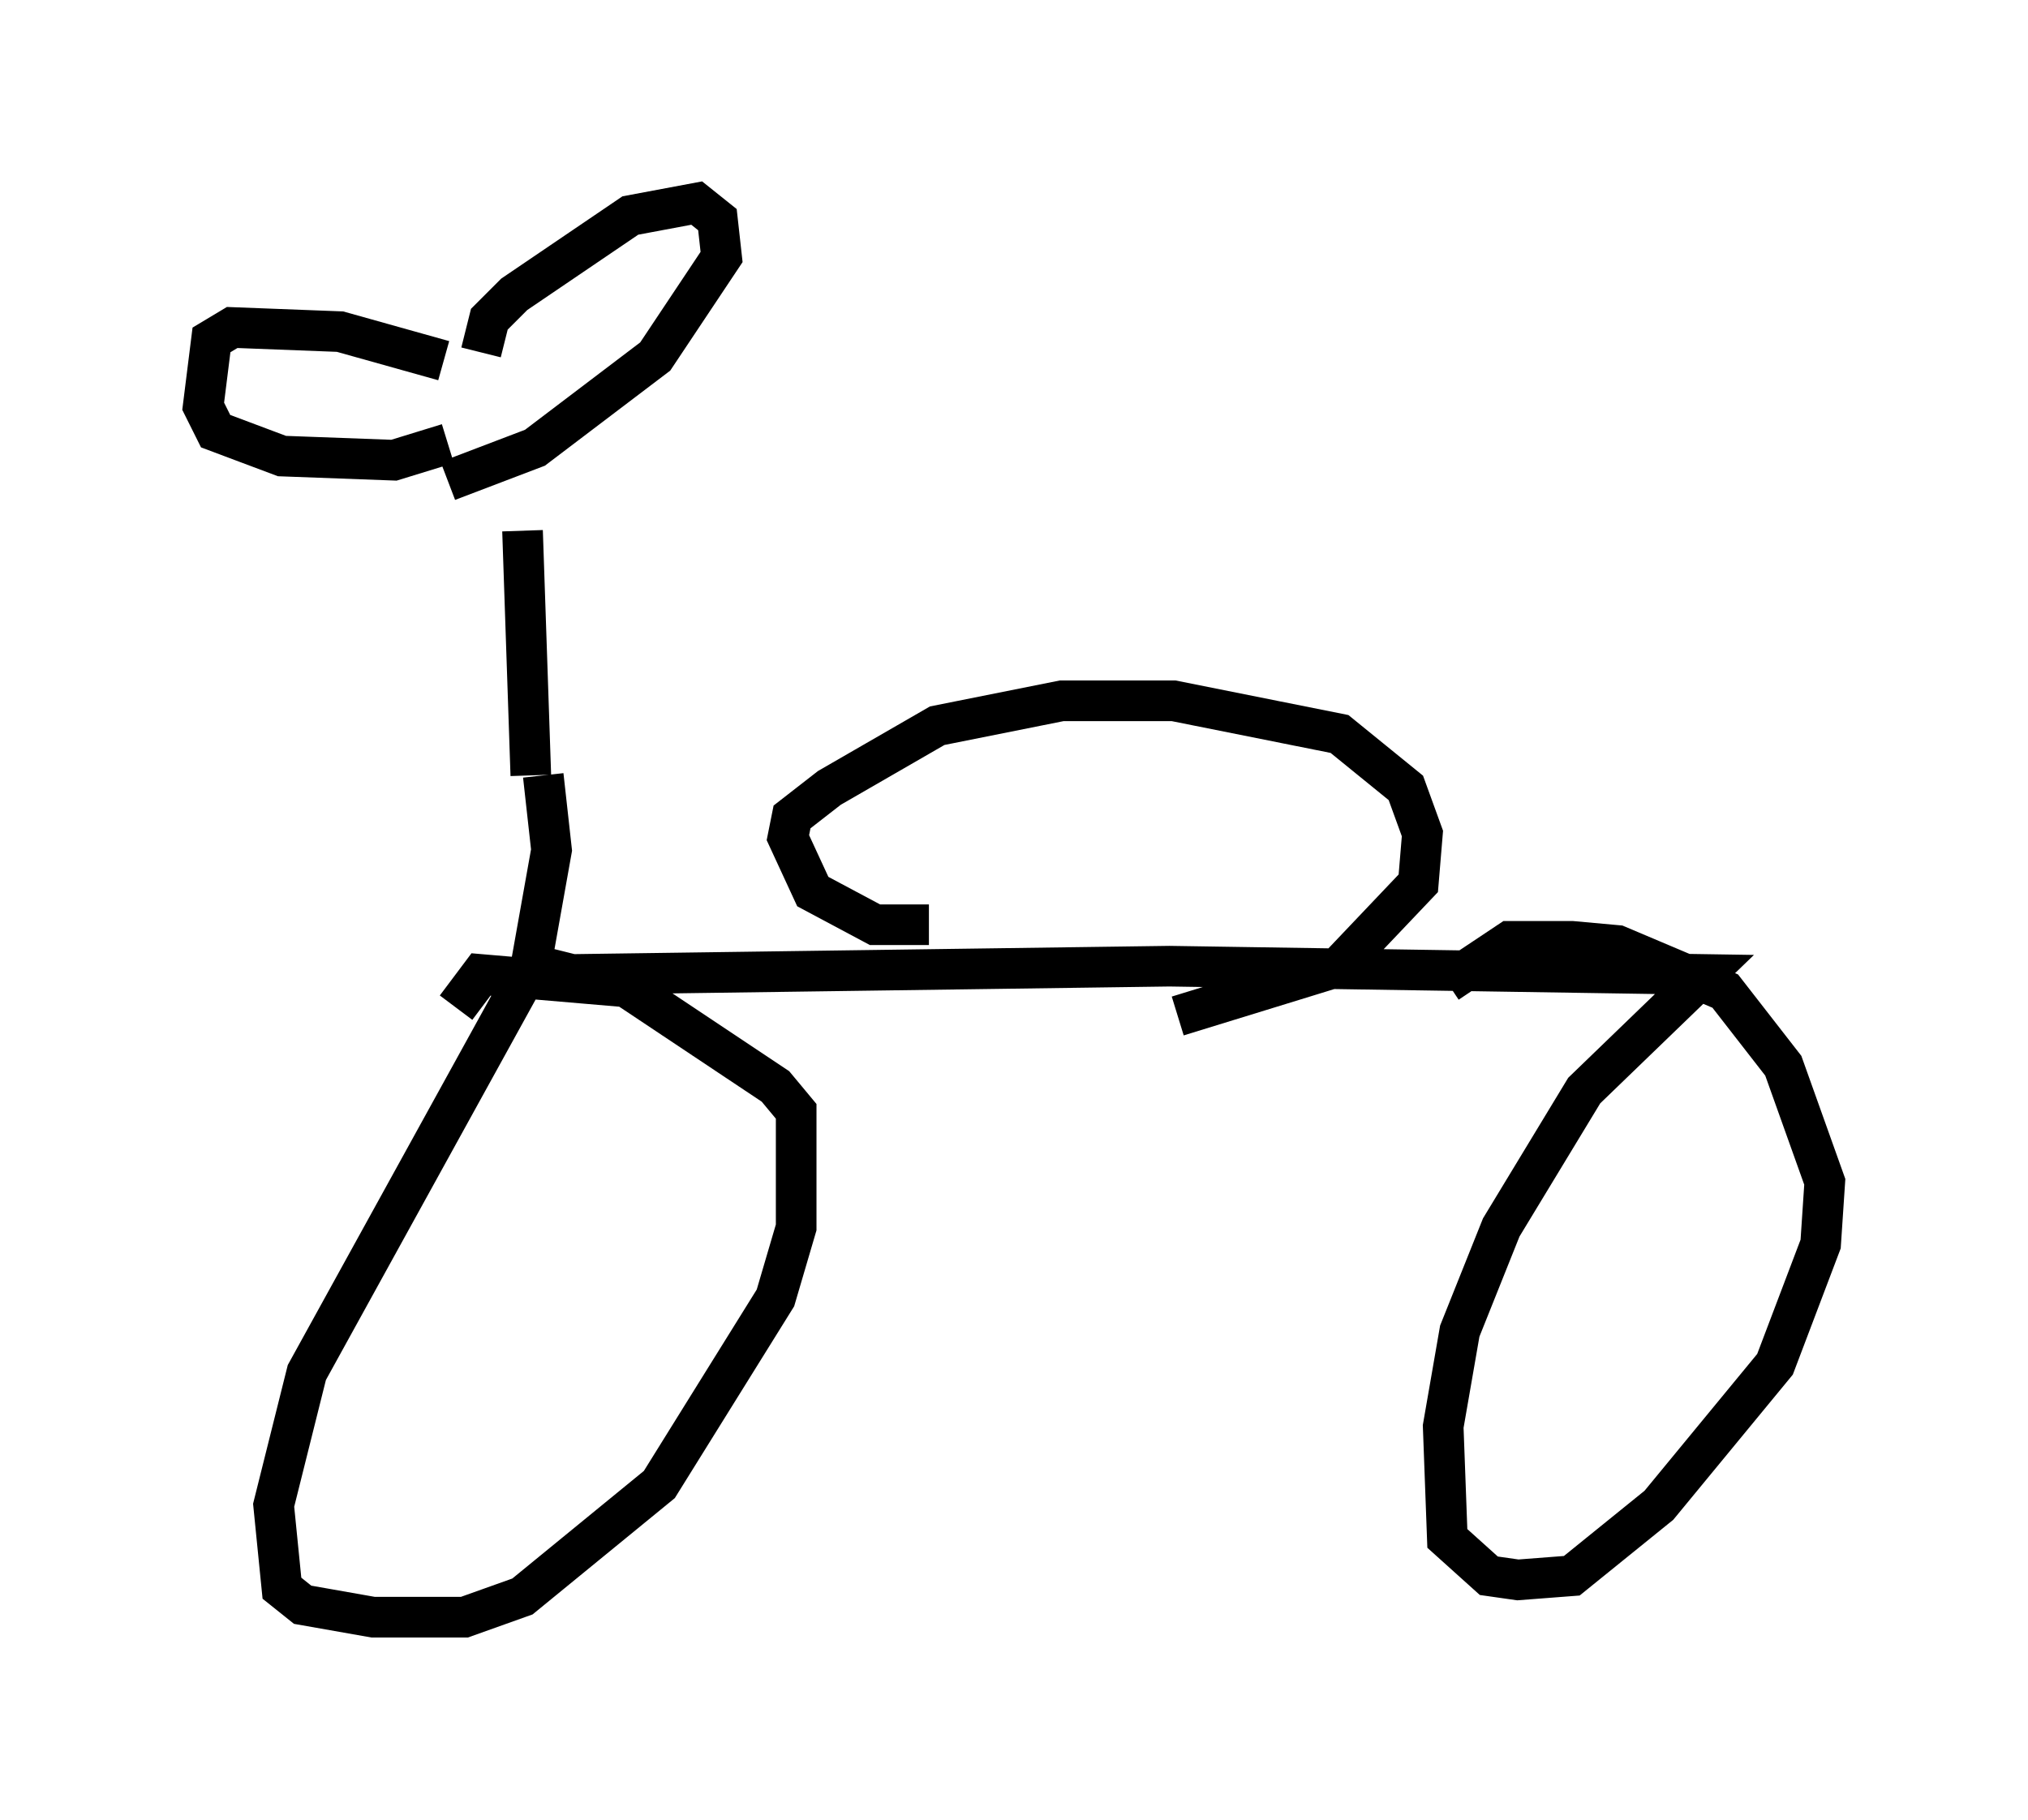 <?xml version="1.0" encoding="utf-8" ?>
<svg baseProfile="full" height="44.811" version="1.1" width="49.915" xmlns="http://www.w3.org/2000/svg" xmlns:ev="http://www.w3.org/2001/xml-events" xmlns:xlink="http://www.w3.org/1999/xlink"><defs /><rect fill="white" height="44.811" width="49.915" x="0" y="0" /><path d="M11.84, 9.39 m1.021, 3.675 l0.204, 6.023 m-1.225, -10.413 l0.204, -0.817 0.613, -0.613 l2.858, -1.94 1.633, -0.306 l0.51, 0.408 0.102, 0.919 l-1.633, 2.45 -2.96, 2.246 l-2.144, 0.817 m-0.102, -2.96 l-2.552, -0.715 -2.654, -0.102 l-0.51, 0.306 -0.204, 1.633 l0.306, 0.613 1.633, 0.613 l2.756, 0.102 1.327, -0.408 m2.348, 8.167 l0.204, 1.838 -0.51, 2.858 l-5.513, 10.004 -0.817, 3.267 l0.204, 2.042 0.51, 0.408 l1.735, 0.306 2.246, 0.0 l1.429, -0.51 3.369, -2.756 l2.858, -4.594 0.51, -1.735 l0.0, -2.858 -0.51, -0.613 l-3.675, -2.45 -3.573, -0.306 l-0.613, 0.817 m1.633, -1.123 l1.225, 0.306 14.7, -0.204 l13.169, 0.204 -2.96, 2.858 l-2.042, 3.369 -1.021, 2.552 l-0.408, 2.348 0.102, 2.756 l1.021, 0.919 0.715, 0.102 l1.327, -0.102 2.144, -1.735 l2.858, -3.471 1.123, -2.96 l0.102, -1.531 -1.021, -2.858 l-1.429, -1.838 -2.654, -1.123 l-1.123, -0.102 -1.531, 0.0 l-1.531, 1.021 m-12.761, -1.429 l-1.327, 0.0 -1.531, -0.817 l-0.613, -1.327 0.102, -0.51 l0.919, -0.715 2.654, -1.531 l3.063, -0.613 2.756, 0.0 l4.083, 0.817 1.633, 1.327 l0.408, 1.123 -0.102, 1.225 l-1.94, 2.042 -3.981, 1.225 " fill="none" stroke="black" stroke-width="1" /></svg>